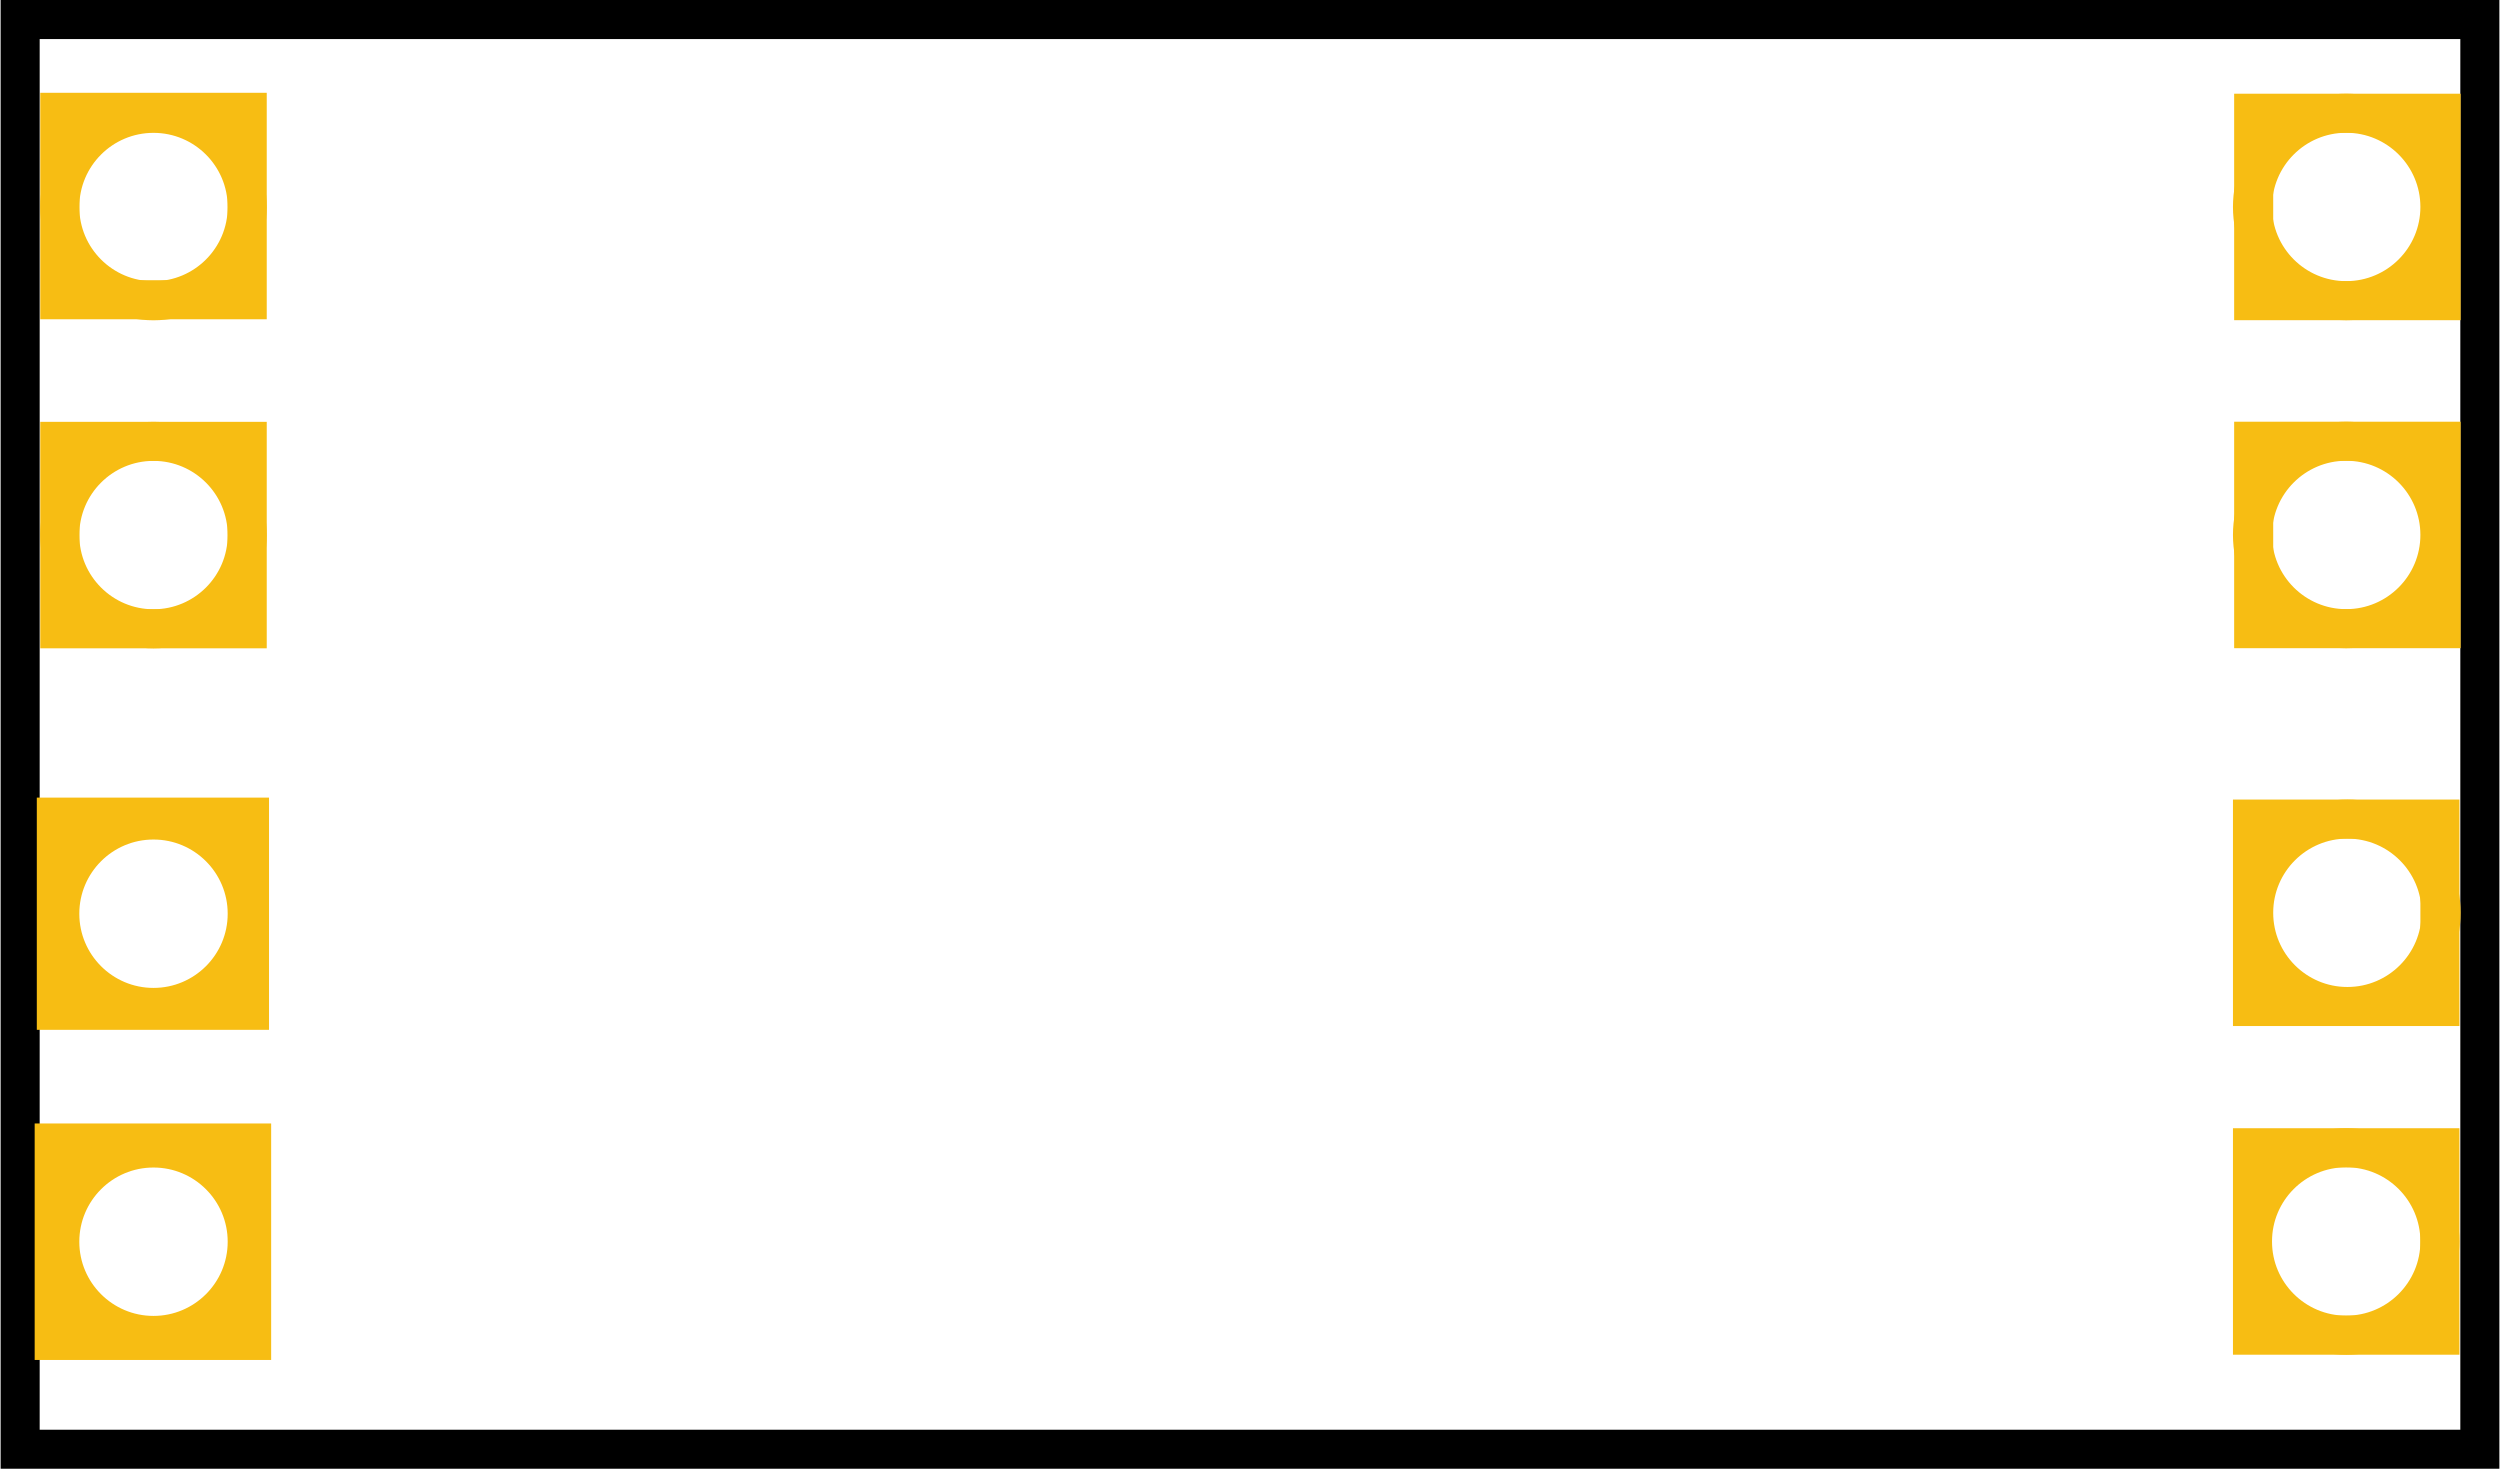 <?xml version='1.0' encoding='UTF-8' standalone='no'?>
<svg
  xmlns="http://www.w3.org/2000/svg"
  xmlns:svg="http://www.w3.org/2000/svg"
  xmlns:rdf="http://www.w3.org/1999/02/22-rdf-syntax-ns#"
  xmlns:cc="http://creativecommons.org/ns#"
  xmlns:dc="http://purl.org/dc/elements/1.1/"
  id="svg2"
  y="0in"
  version="1.2"
  height="0.376in"
  width="0.64in"
  x="0in"
  viewBox="0 0 639.921 376.142">
  <defs
    id="defs22"
  />
  <desc
    id="desc4">
    <referenceFile>mini_rs232_to_ttl_module_1_pcb.svg</referenceFile>
  </desc>
  <g
    id="silkscreen">
    <rect
      id="rect452"
      width="629.921"
      height="366.142"
      x="5"
      y="5"
      fill="none"
      stroke="#000000"
      stroke-width="10"
    />
  </g>
  <g
    id="copper1">
    <g
      id="copper0">
      <rect
        id="rect806"
        width="48"
        height="48"
        x="15.15"
        y="28.764"
        fill="none"
        stroke="#f7bd13"
        stroke-width="10"
      />
      <rect
        id="rect888"
        width="48"
        height="48"
        x="15.15"
        y="113.031"
        fill="none"
        stroke="#f7bd13"
        stroke-width="10"
      />
      <rect
        id="rect894"
        width="48"
        height="48"
        x="576.693"
        y="209.764"
        fill="none"
        stroke="#f7bd13"
        stroke-width="10"
      />
      <rect
        id="rect896"
        width="48"
        height="48"
        x="576.693"
        y="293.937"
        fill="none"
        stroke="#f7bd13"
        stroke-width="10"
      />
      <rect
        id="rect185"
        width="49.471"
        height="49.471"
        x="14.265"
        y="209.265"
        fill="none"
        stroke="#f7bd13"
        stroke-width="10"
      />
      <rect
        id="rect189"
        width="50.564"
        height="50.564"
        x="13.718"
        y="292.718"
        fill="none"
        stroke="#f7bd13"
        stroke-width="10"
      />
      <rect
        id="rect193"
        width="48"
        height="48"
        x="577"
        y="113"
        fill="none"
        stroke="#f7bd13"
        stroke-width="10"
      />
      <rect
        id="rect197"
        width="48"
        height="48"
        x="577"
        y="29"
        fill="none"
        stroke="#f7bd13"
        stroke-width="10"
      />
      <circle
        id="connector0pin"
        cx="39.15"
        cy="53.024"
        r="24"
        fill="none"
        stroke="#f7bd13"
        stroke-width="10"
      />
      <circle
        id="connector1pin"
        cx="39.15"
        cy="137.031"
        r="24"
        fill="none"
        stroke="#f7bd13"
        stroke-width="10"
      />
      <circle
        id="connector2pin"
        cx="39.15"
        cy="234"
        r="24"
        fill="none"
        stroke="#f7bd13"
        stroke-width="10"
      />
      <circle
        id="connector3pin"
        cx="39.15"
        cy="318"
        r="24"
        fill="none"
        stroke="#f7bd13"
        stroke-width="10"
      />
      <circle
        id="connector4pin"
        cx="600.693"
        cy="317.937"
        r="24"
        fill="none"
        stroke="#f7bd13"
        stroke-width="10"
      />
      <circle
        id="connector5pin"
        cx="601"
        cy="233.764"
        r="24"
        fill="none"
        stroke="#f7bd13"
        stroke-width="10"
      />
      <circle
        id="connector6pin"
        cx="600.693"
        cy="137"
        r="24"
        fill="none"
        stroke="#f7bd13"
        stroke-width="10"
      />
      <circle
        id="connector7pin"
        cx="600.693"
        cy="53"
        r="24"
        fill="none"
        stroke="#f7bd13"
        stroke-width="10"
      />
    </g>
  </g>
</svg>

